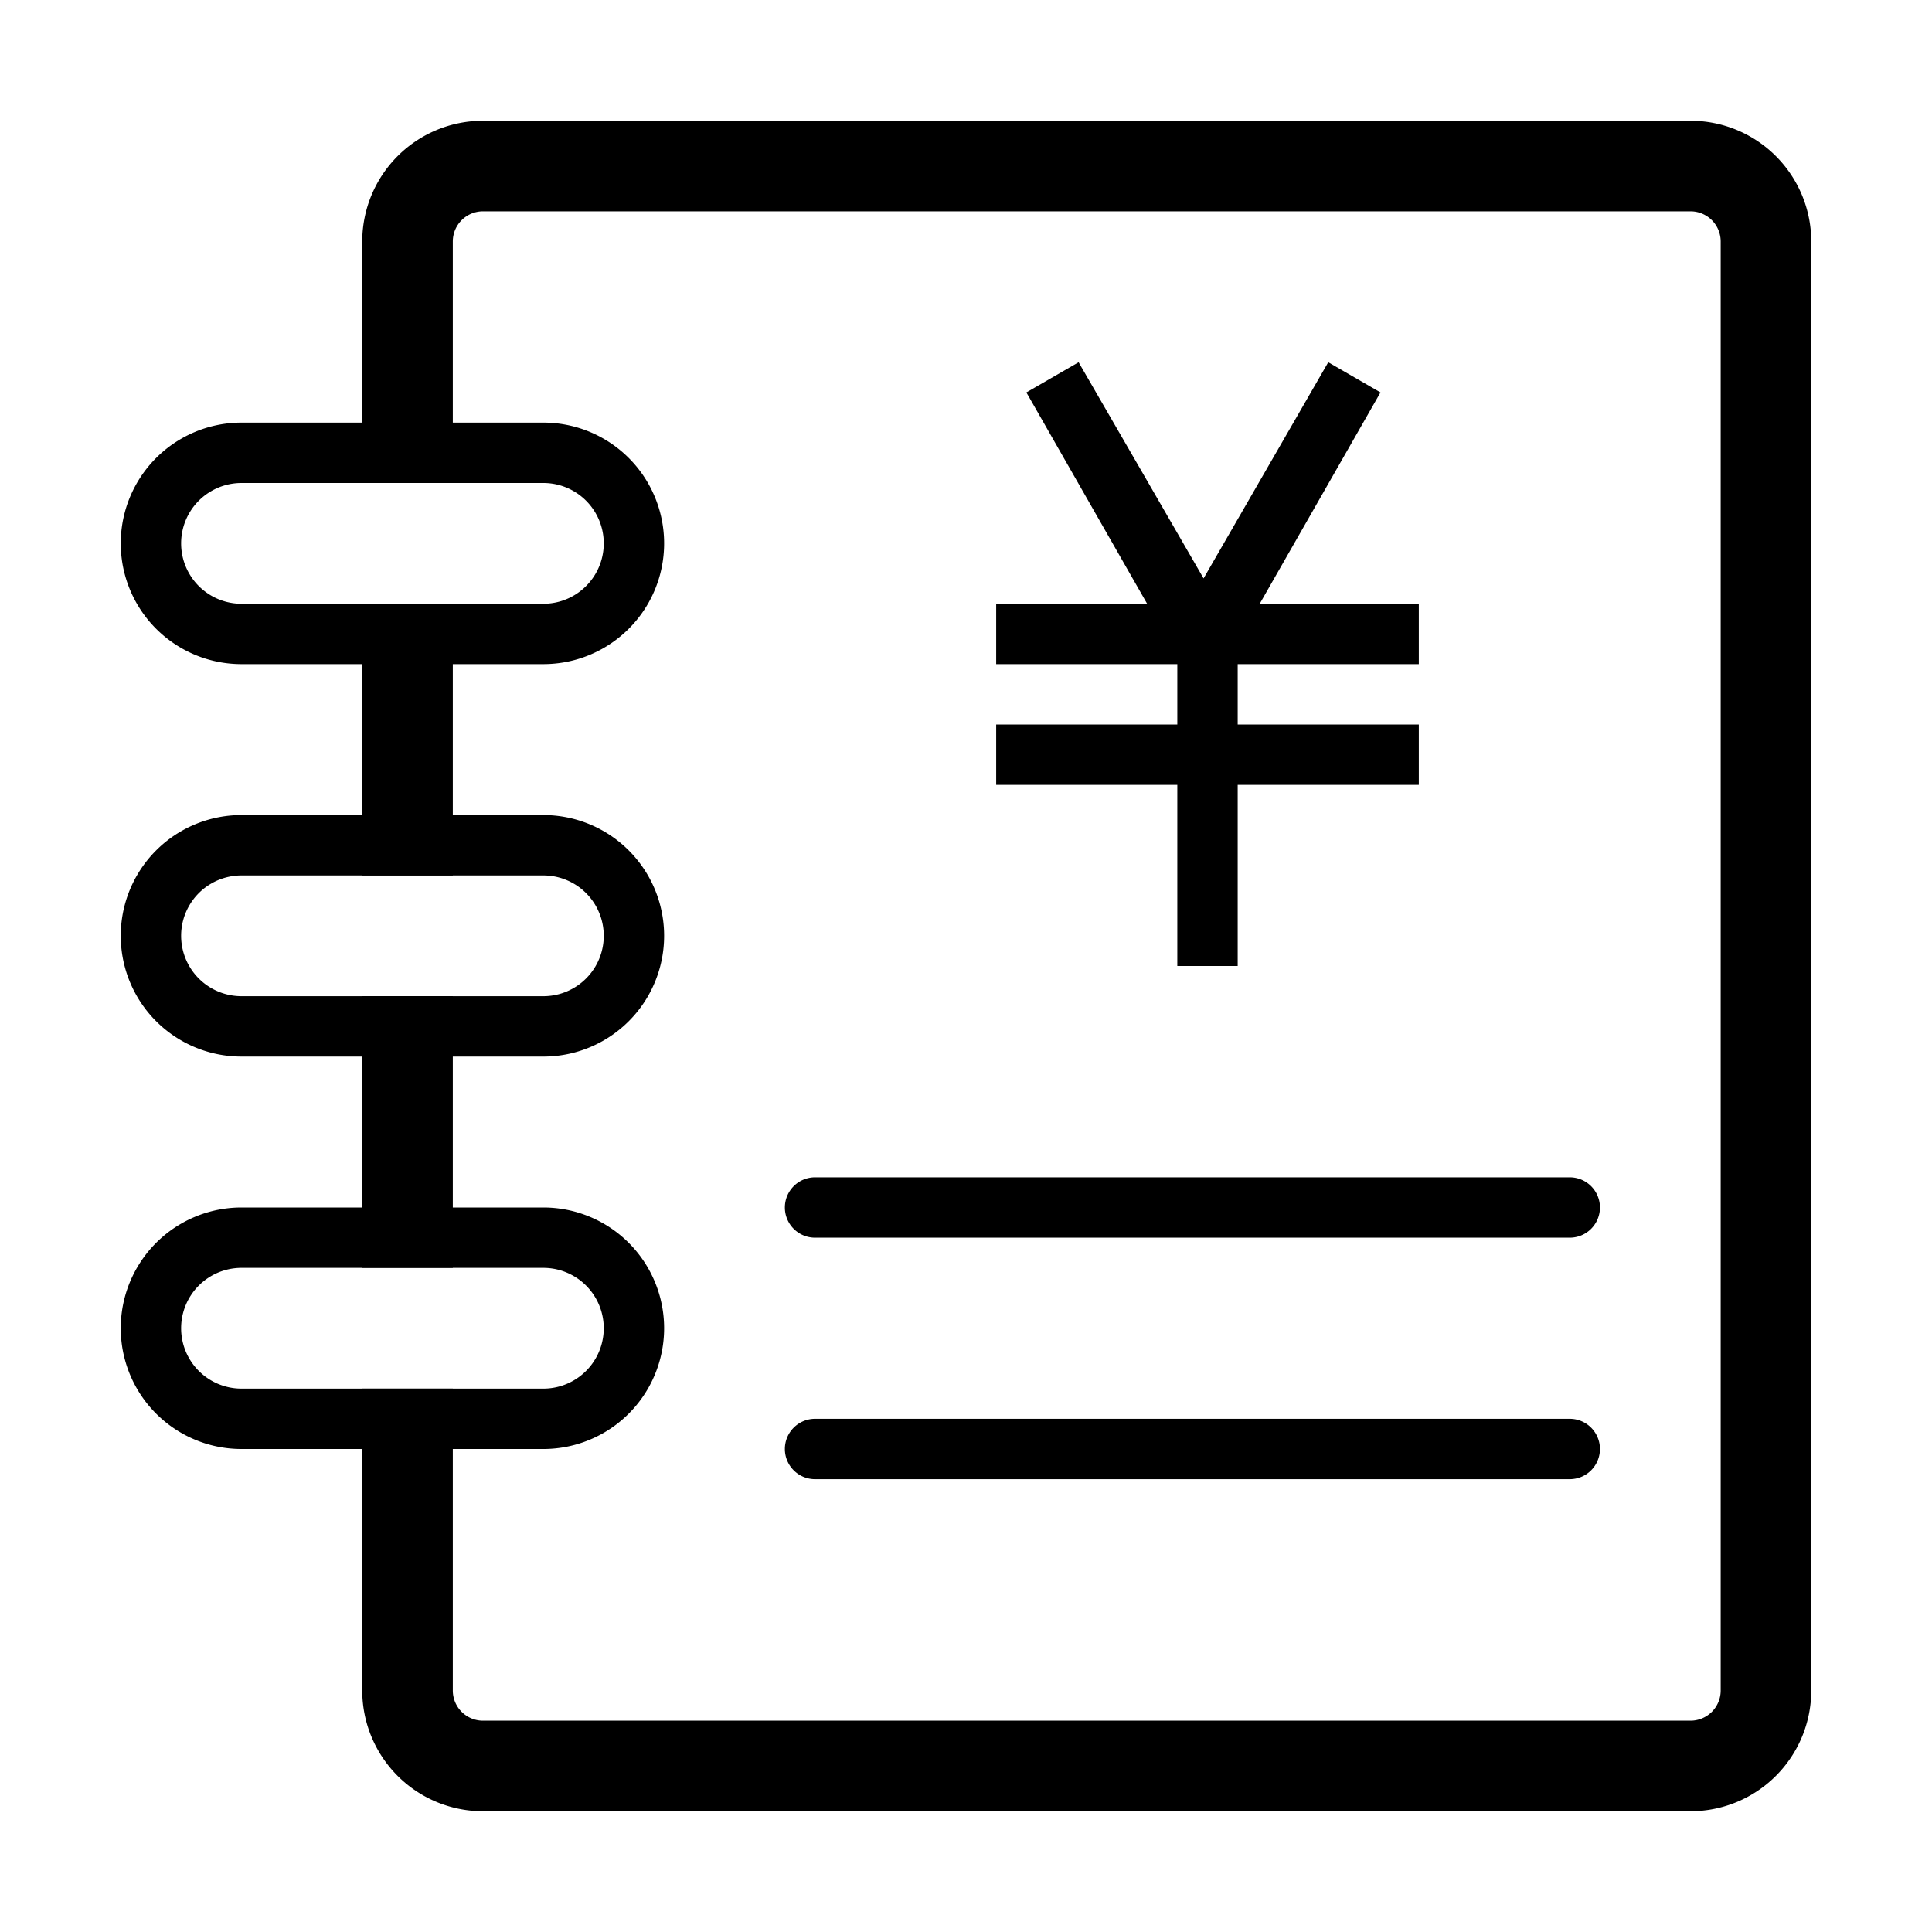 <?xml version="1.0" standalone="no"?><!DOCTYPE svg PUBLIC "-//W3C//DTD SVG 1.1//EN" "http://www.w3.org/Graphics/SVG/1.1/DTD/svg11.dtd"><svg t="1671619465042" class="icon" viewBox="0 0 1024 1024" version="1.1" xmlns="http://www.w3.org/2000/svg" p-id="4266" xmlns:xlink="http://www.w3.org/1999/xlink" width="200" height="200"><path d="M192 320v144h48v-144zM896 64H256a64 64 0 0 0-64 64v128h48V128a16 16 0 0 1 16-16h640a16 16 0 0 1 16 16v768a16 16 0 0 1-16 16H256a16 16 0 0 1-16-16V736h-48v160a64 64 0 0 0 64 64h640a64 64 0 0 0 64-64V128a64 64 0 0 0-64-64zM240 528h-48v144h48z"  p-id="4267"></path><path d="M288 224H128a64 64 0 0 0 0 128h160a64 64 0 0 0 0-128z m0 96H128a32 32 0 0 1 0-64h160a32 32 0 0 1 0 64z m0 112H128a64 64 0 0 0 0 128h160a64 64 0 0 0 0-128z m0 96H128a32 32 0 0 1 0-64h160a32 32 0 0 1 0 64z m0 112H128a64 64 0 0 0 0 128h160a64 64 0 0 0 0-128z m0 96H128a32 32 0 0 1 0-64h160a32 32 0 0 1 0 64z" p-id="4268"></path><path d="M432 624h400a16 16 0 0 1 16 16 16 16 0 0 1-16 16H432a16 16 0 0 1-16-16 16 16 0 0 1 16-16zM432 752h400a16 16 0 0 1 16 16 16 16 0 0 1-16 16H432a16 16 0 0 1-16-16 16 16 0 0 1 16-16zM624 352h-96v-32h80l-64-112 27.68-16 66.24 114.56L704 192l27.68 16-64 112H752v32h-96v32h96v32h-96v96h-32v-96h-96v-32h96z"  p-id="4269"></path></svg>
